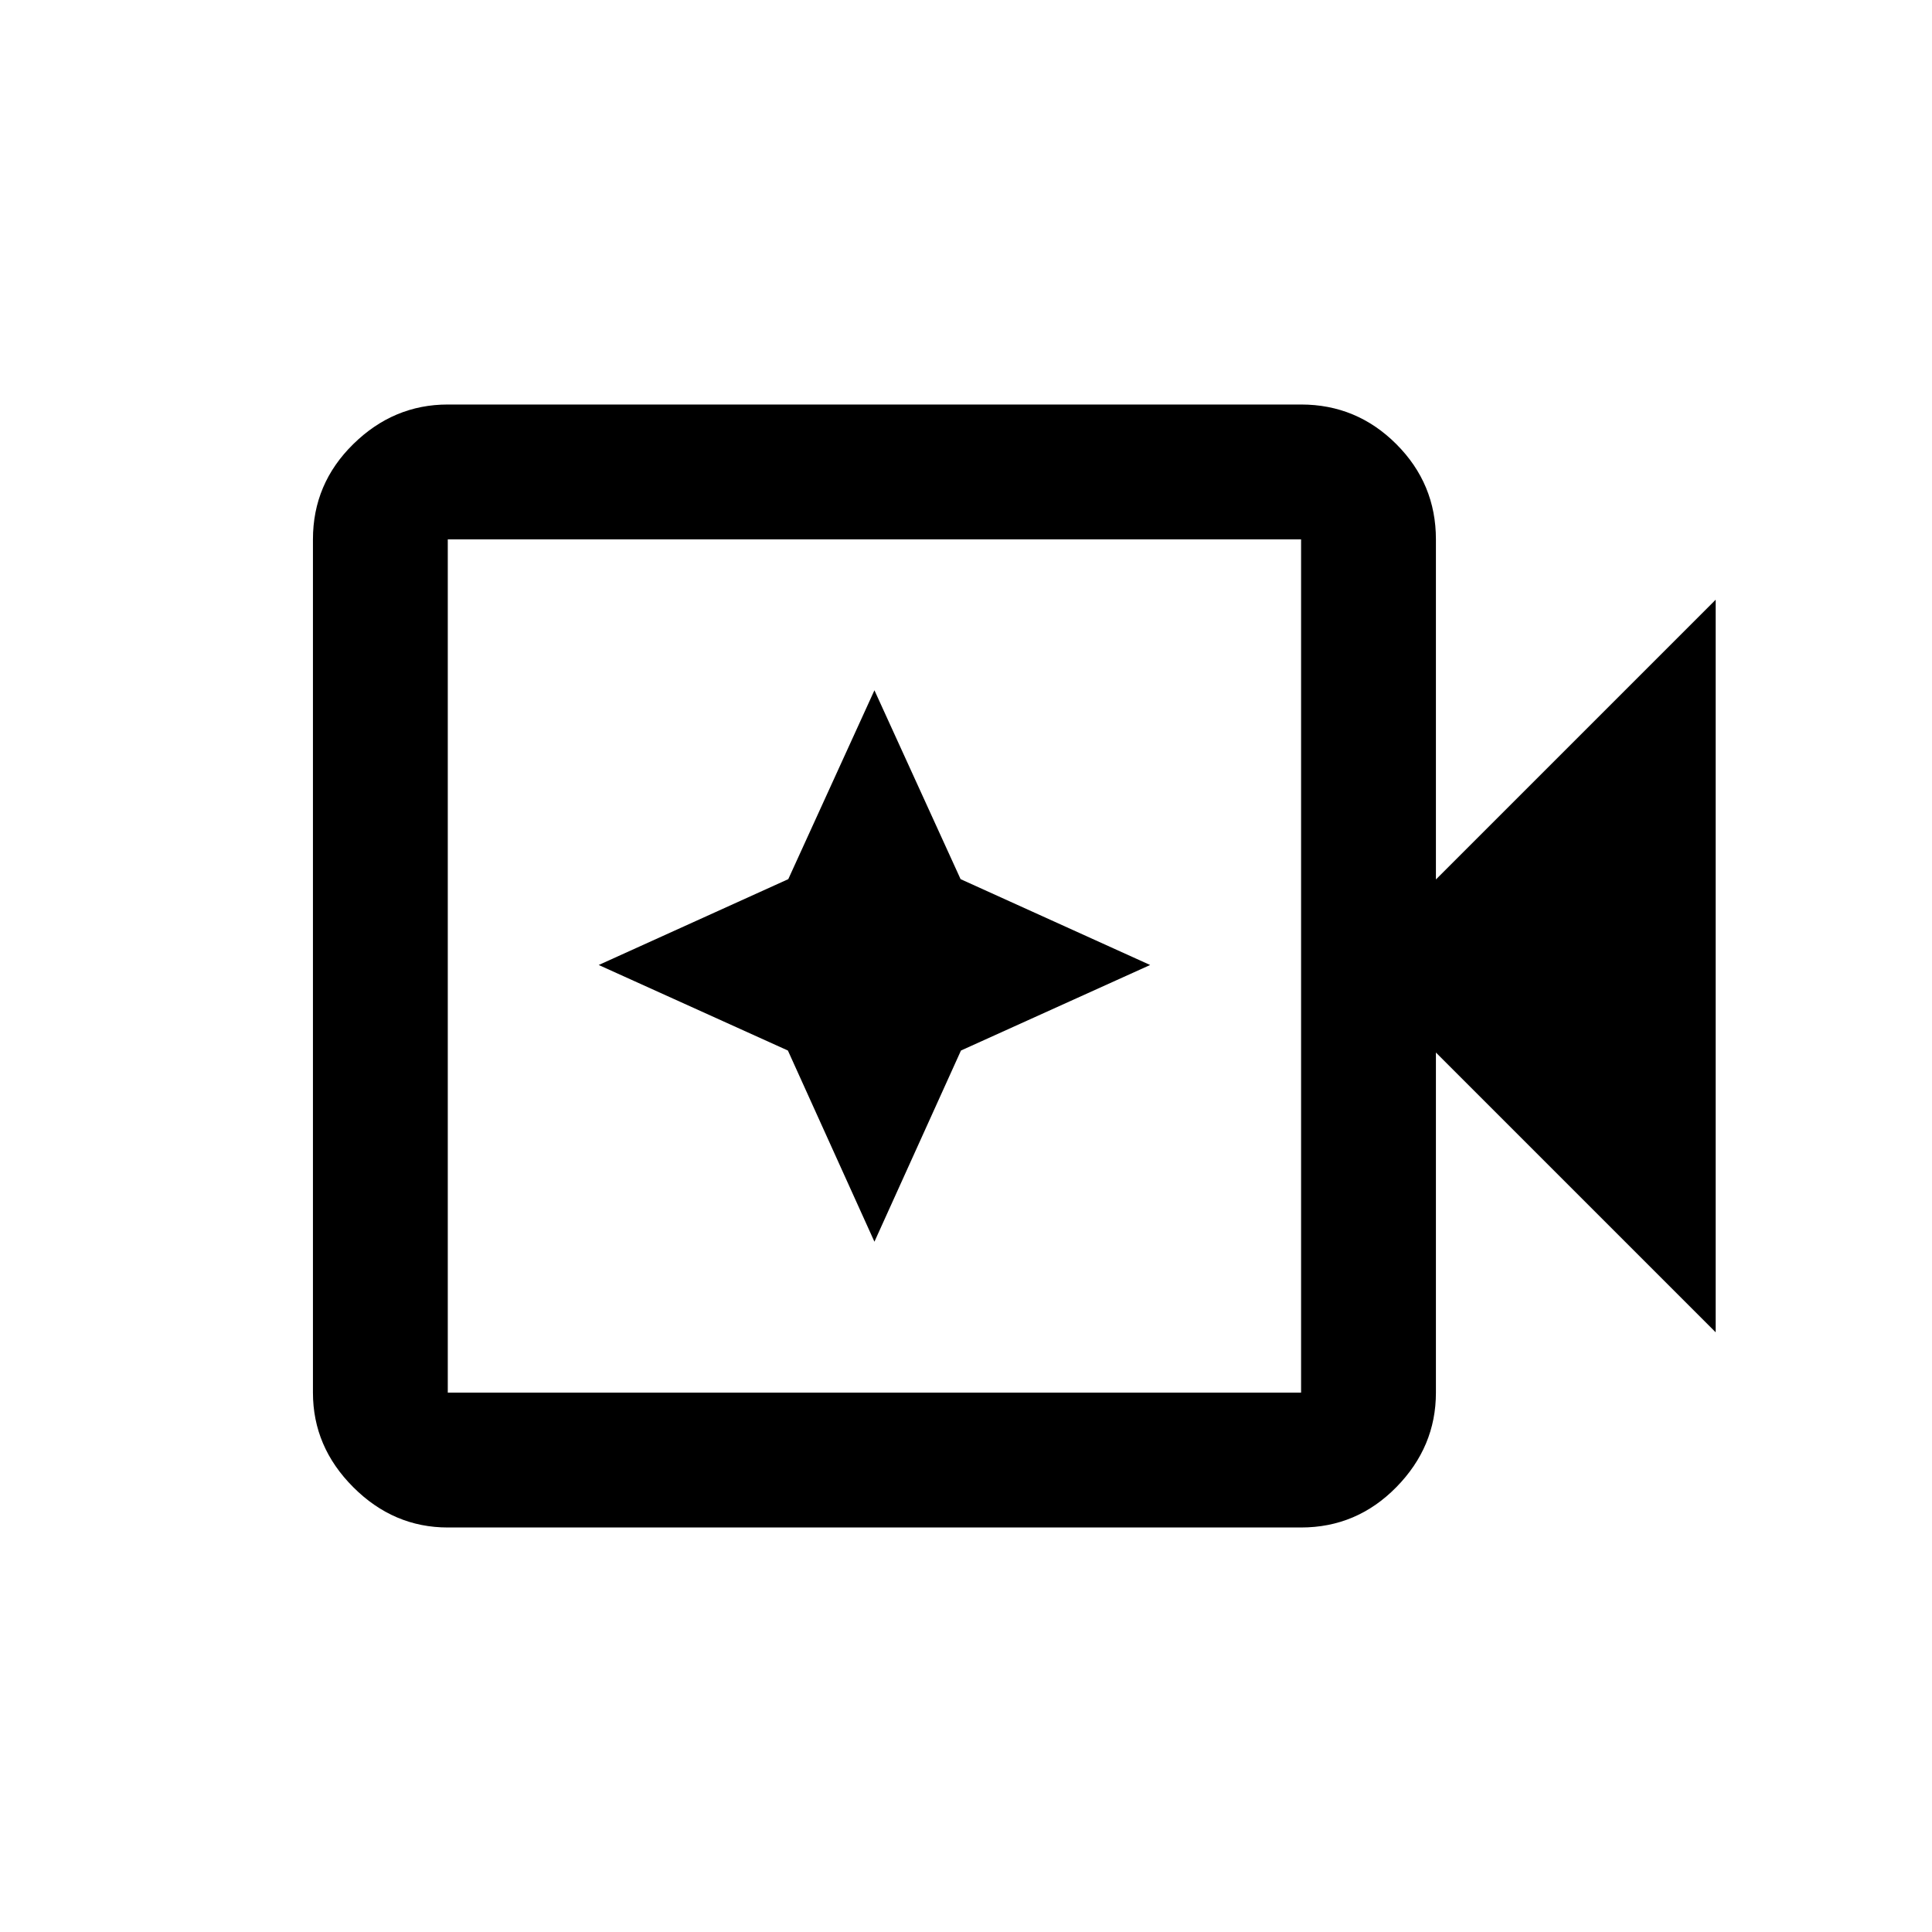 <svg xmlns="http://www.w3.org/2000/svg" height="20" viewBox="0 96 960 960" width="20"><path d="M222.5 855q-26.938 0-46.969-20.031Q155.5 814.938 155.5 788V364q0-27.638 20.031-47.319T222.5 297h424q27.638 0 47.319 19.681T713.5 364v169l139-139v364l-139-139v169q0 26.938-19.681 46.969Q674.138 855 646.5 855h-424Zm0-67h424V364h-424v424Zm0 0V364v424Zm212-75 43-95 94-42.5-94.188-42.656L434.5 439l-42.812 93.844L297.5 575.5l94 42.5 43 95Z"/></svg>